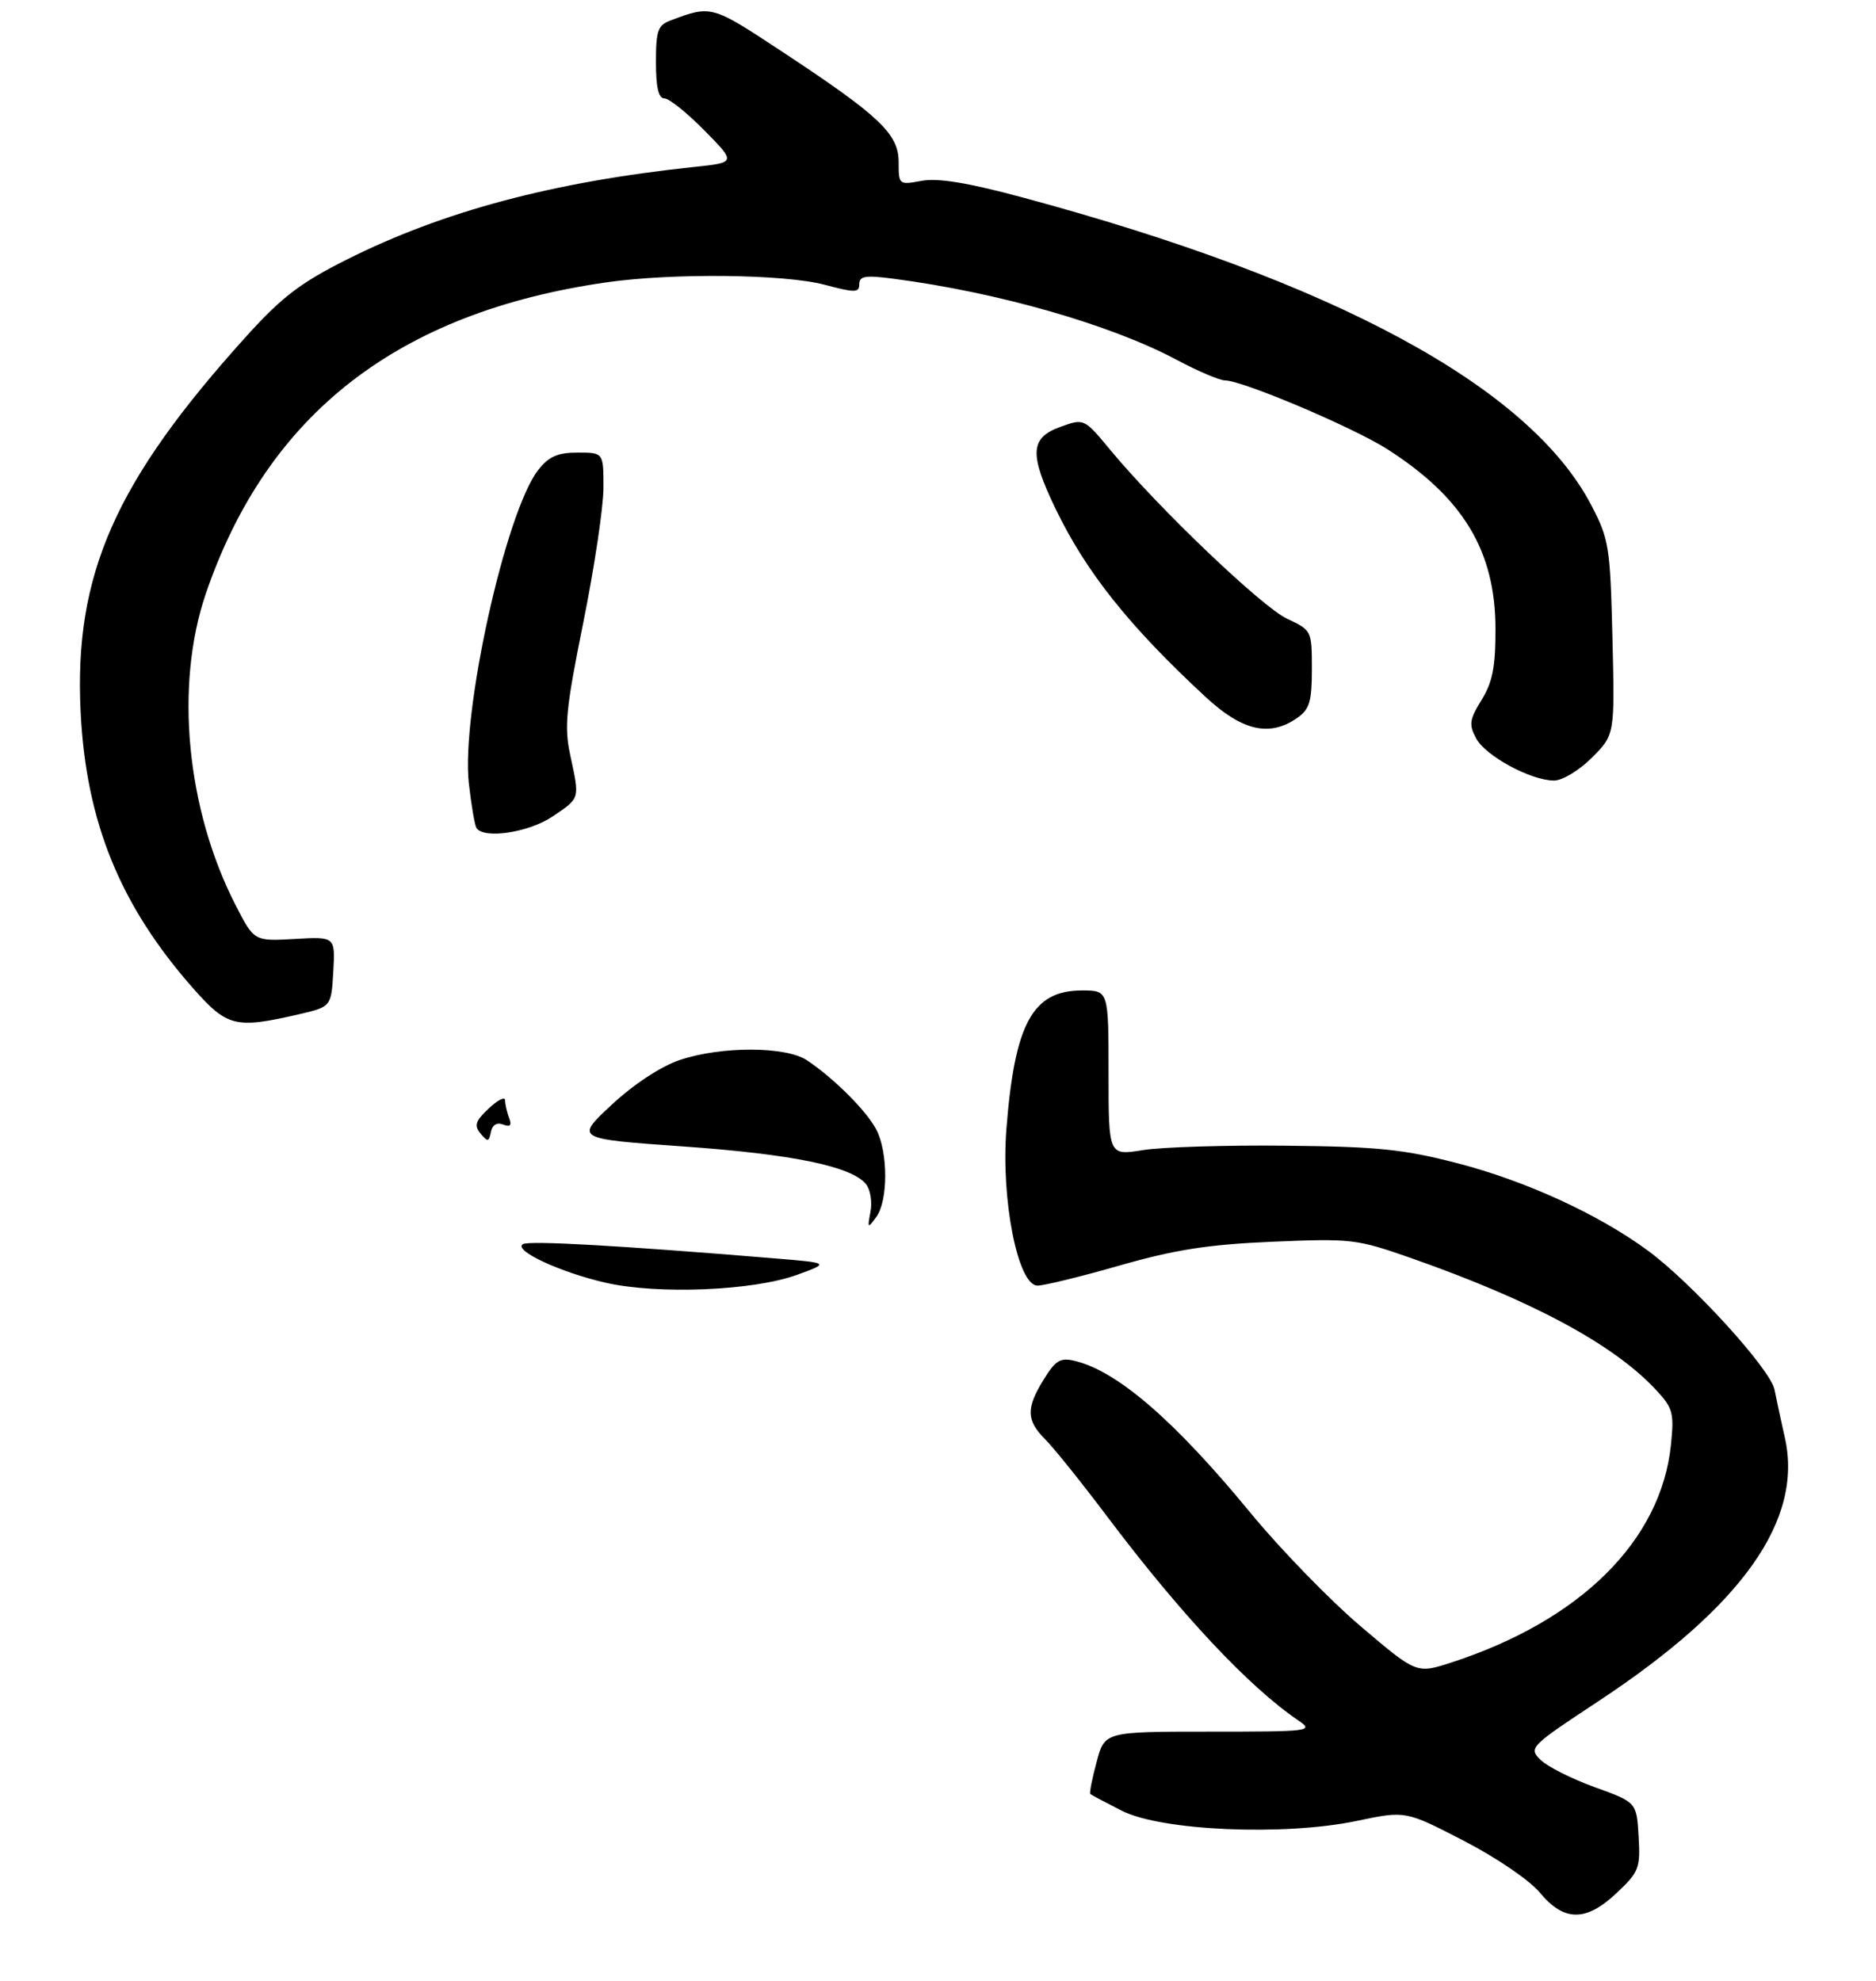 <?xml version="1.0" encoding="UTF-8" standalone="no"?>
<!DOCTYPE svg PUBLIC "-//W3C//DTD SVG 1.1//EN" "http://www.w3.org/Graphics/SVG/1.1/DTD/svg11.dtd" >
<svg xmlns="http://www.w3.org/2000/svg" xmlns:xlink="http://www.w3.org/1999/xlink" version="1.1" viewBox="0 0 286 302">
 <g >
 <path fill="currentColor"
d=" M 246.48 288.58 C 249.87 285.39 250.09 284.81 249.81 279.96 C 249.50 274.77 249.50 274.77 243.10 272.46 C 239.58 271.18 235.86 269.31 234.84 268.28 C 233.02 266.47 233.25 266.24 243.74 259.32 C 265.62 244.88 274.92 231.73 272.11 219.21 C 271.52 216.62 270.82 213.31 270.53 211.86 C 269.93 208.76 257.91 195.57 251.19 190.64 C 243.66 185.11 232.60 180.04 222.18 177.34 C 213.95 175.21 210.02 174.81 196.00 174.67 C 186.93 174.57 177.14 174.88 174.25 175.34 C 169.00 176.19 169.00 176.19 169.00 163.59 C 169.00 151.00 169.00 151.00 164.95 151.00 C 157.43 151.00 154.69 156.01 153.43 172.09 C 152.58 182.87 155.18 196.00 158.17 196.00 C 159.17 196.00 164.82 194.62 170.74 192.92 C 179.19 190.51 184.18 189.73 194.00 189.31 C 205.99 188.80 206.84 188.90 215.00 191.76 C 233.54 198.26 245.91 204.90 252.39 211.82 C 255.04 214.65 255.24 215.36 254.74 220.27 C 253.23 234.90 240.94 247.07 221.23 253.47 C 215.95 255.18 215.95 255.18 207.45 247.95 C 202.77 243.98 195.19 236.18 190.62 230.62 C 179.09 216.60 170.38 209.06 163.88 207.48 C 161.66 206.94 160.93 207.37 159.13 210.29 C 156.40 214.70 156.45 216.54 159.36 219.45 C 160.65 220.74 164.88 226.01 168.75 231.15 C 180.00 246.09 190.41 257.20 197.97 262.32 C 200.33 263.93 199.73 264.00 184.43 264.00 C 168.41 264.00 168.41 264.00 167.18 268.63 C 166.49 271.18 166.06 273.38 166.22 273.51 C 166.37 273.65 168.53 274.79 171.00 276.05 C 177.03 279.12 195.80 279.94 206.89 277.60 C 214.28 276.05 214.28 276.05 223.12 280.62 C 228.09 283.18 233.18 286.65 234.73 288.52 C 238.45 293.00 241.78 293.02 246.48 288.58 Z  M 45.50 154.65 C 50.50 153.49 50.50 153.49 50.81 148.14 C 51.11 142.79 51.11 142.79 44.93 143.15 C 38.74 143.50 38.74 143.50 35.92 138.00 C 28.41 123.37 26.61 104.47 31.38 90.50 C 40.76 63.07 60.71 47.58 92.50 43.04 C 102.60 41.60 119.63 41.79 125.75 43.42 C 130.37 44.65 131.00 44.64 131.00 43.32 C 131.00 42.08 131.94 41.93 136.25 42.50 C 152.14 44.57 169.35 49.50 179.39 54.86 C 182.63 56.59 185.95 58.00 186.77 58.00 C 189.40 58.00 206.35 65.18 211.50 68.48 C 223.10 75.91 227.97 84.02 227.99 95.88 C 228.00 101.68 227.54 104.00 225.87 106.71 C 224.02 109.70 223.91 110.47 225.04 112.57 C 226.47 115.25 233.39 119.00 236.92 119.00 C 238.19 119.00 240.74 117.46 242.69 115.51 C 246.18 112.02 246.18 112.02 245.82 97.26 C 245.48 83.31 245.30 82.20 242.59 77.01 C 233.16 58.95 203.39 42.87 155.66 30.04 C 147.48 27.84 142.95 27.11 140.50 27.57 C 137.04 28.21 137.00 28.18 137.00 24.71 C 137.00 20.41 134.11 17.67 119.15 7.82 C 108.50 0.79 108.46 0.78 102.25 3.11 C 100.29 3.84 100.00 4.66 100.00 9.48 C 100.00 13.31 100.39 15.00 101.29 15.00 C 102.00 15.00 104.74 17.20 107.39 19.89 C 112.21 24.78 112.21 24.78 105.85 25.45 C 84.32 27.73 67.58 32.19 52.85 39.58 C 45.82 43.11 42.97 45.28 37.61 51.21 C 17.54 73.40 11.27 87.59 12.29 108.50 C 13.11 125.32 18.31 138.08 29.51 150.75 C 34.64 156.55 35.93 156.86 45.50 154.65 Z  M 84.27 124.46 C 88.47 121.61 88.39 121.90 86.93 115.10 C 86.00 110.77 86.27 108.05 88.93 94.88 C 90.62 86.50 92.00 77.26 92.00 74.33 C 92.00 69.00 92.00 69.00 88.07 69.00 C 85.02 69.00 83.68 69.59 82.07 71.63 C 77.09 77.97 70.27 108.75 71.48 119.47 C 71.85 122.75 72.37 125.78 72.63 126.22 C 73.72 127.97 80.64 126.93 84.27 124.46 Z  M 197.78 109.44 C 199.65 108.13 200.00 106.95 200.00 101.99 C 200.00 96.15 199.96 96.08 196.25 94.35 C 192.45 92.59 176.69 77.54 169.30 68.64 C 165.27 63.77 165.27 63.77 161.63 65.09 C 157.04 66.75 156.90 69.20 160.89 77.50 C 165.56 87.20 172.11 95.43 183.79 106.25 C 189.40 111.45 193.56 112.40 197.78 109.44 Z  M 92.38 195.57 C 85.43 193.99 78.19 190.62 79.72 189.68 C 80.63 189.11 94.30 189.88 118.00 191.84 C 126.50 192.54 126.50 192.54 121.50 194.36 C 114.86 196.78 100.33 197.38 92.38 195.57 Z  M 132.71 184.73 C 133.00 183.22 132.68 181.32 132.00 180.50 C 129.76 177.80 120.74 175.95 104.09 174.78 C 87.68 173.62 87.68 173.62 93.25 168.43 C 96.62 165.30 100.72 162.60 103.59 161.62 C 109.89 159.48 119.79 159.49 123.03 161.65 C 127.14 164.40 132.09 169.34 133.59 172.20 C 135.40 175.67 135.41 183.06 133.59 185.54 C 132.28 187.34 132.22 187.28 132.71 184.73 Z  M 73.26 172.82 C 72.25 171.59 72.47 170.91 74.51 168.99 C 75.88 167.70 77.00 167.14 77.00 167.74 C 77.00 168.34 77.28 169.55 77.61 170.43 C 78.05 171.57 77.79 171.86 76.70 171.44 C 75.75 171.07 75.05 171.50 74.84 172.58 C 74.54 174.10 74.35 174.13 73.26 172.82 Z "/>
</g>
</svg>
